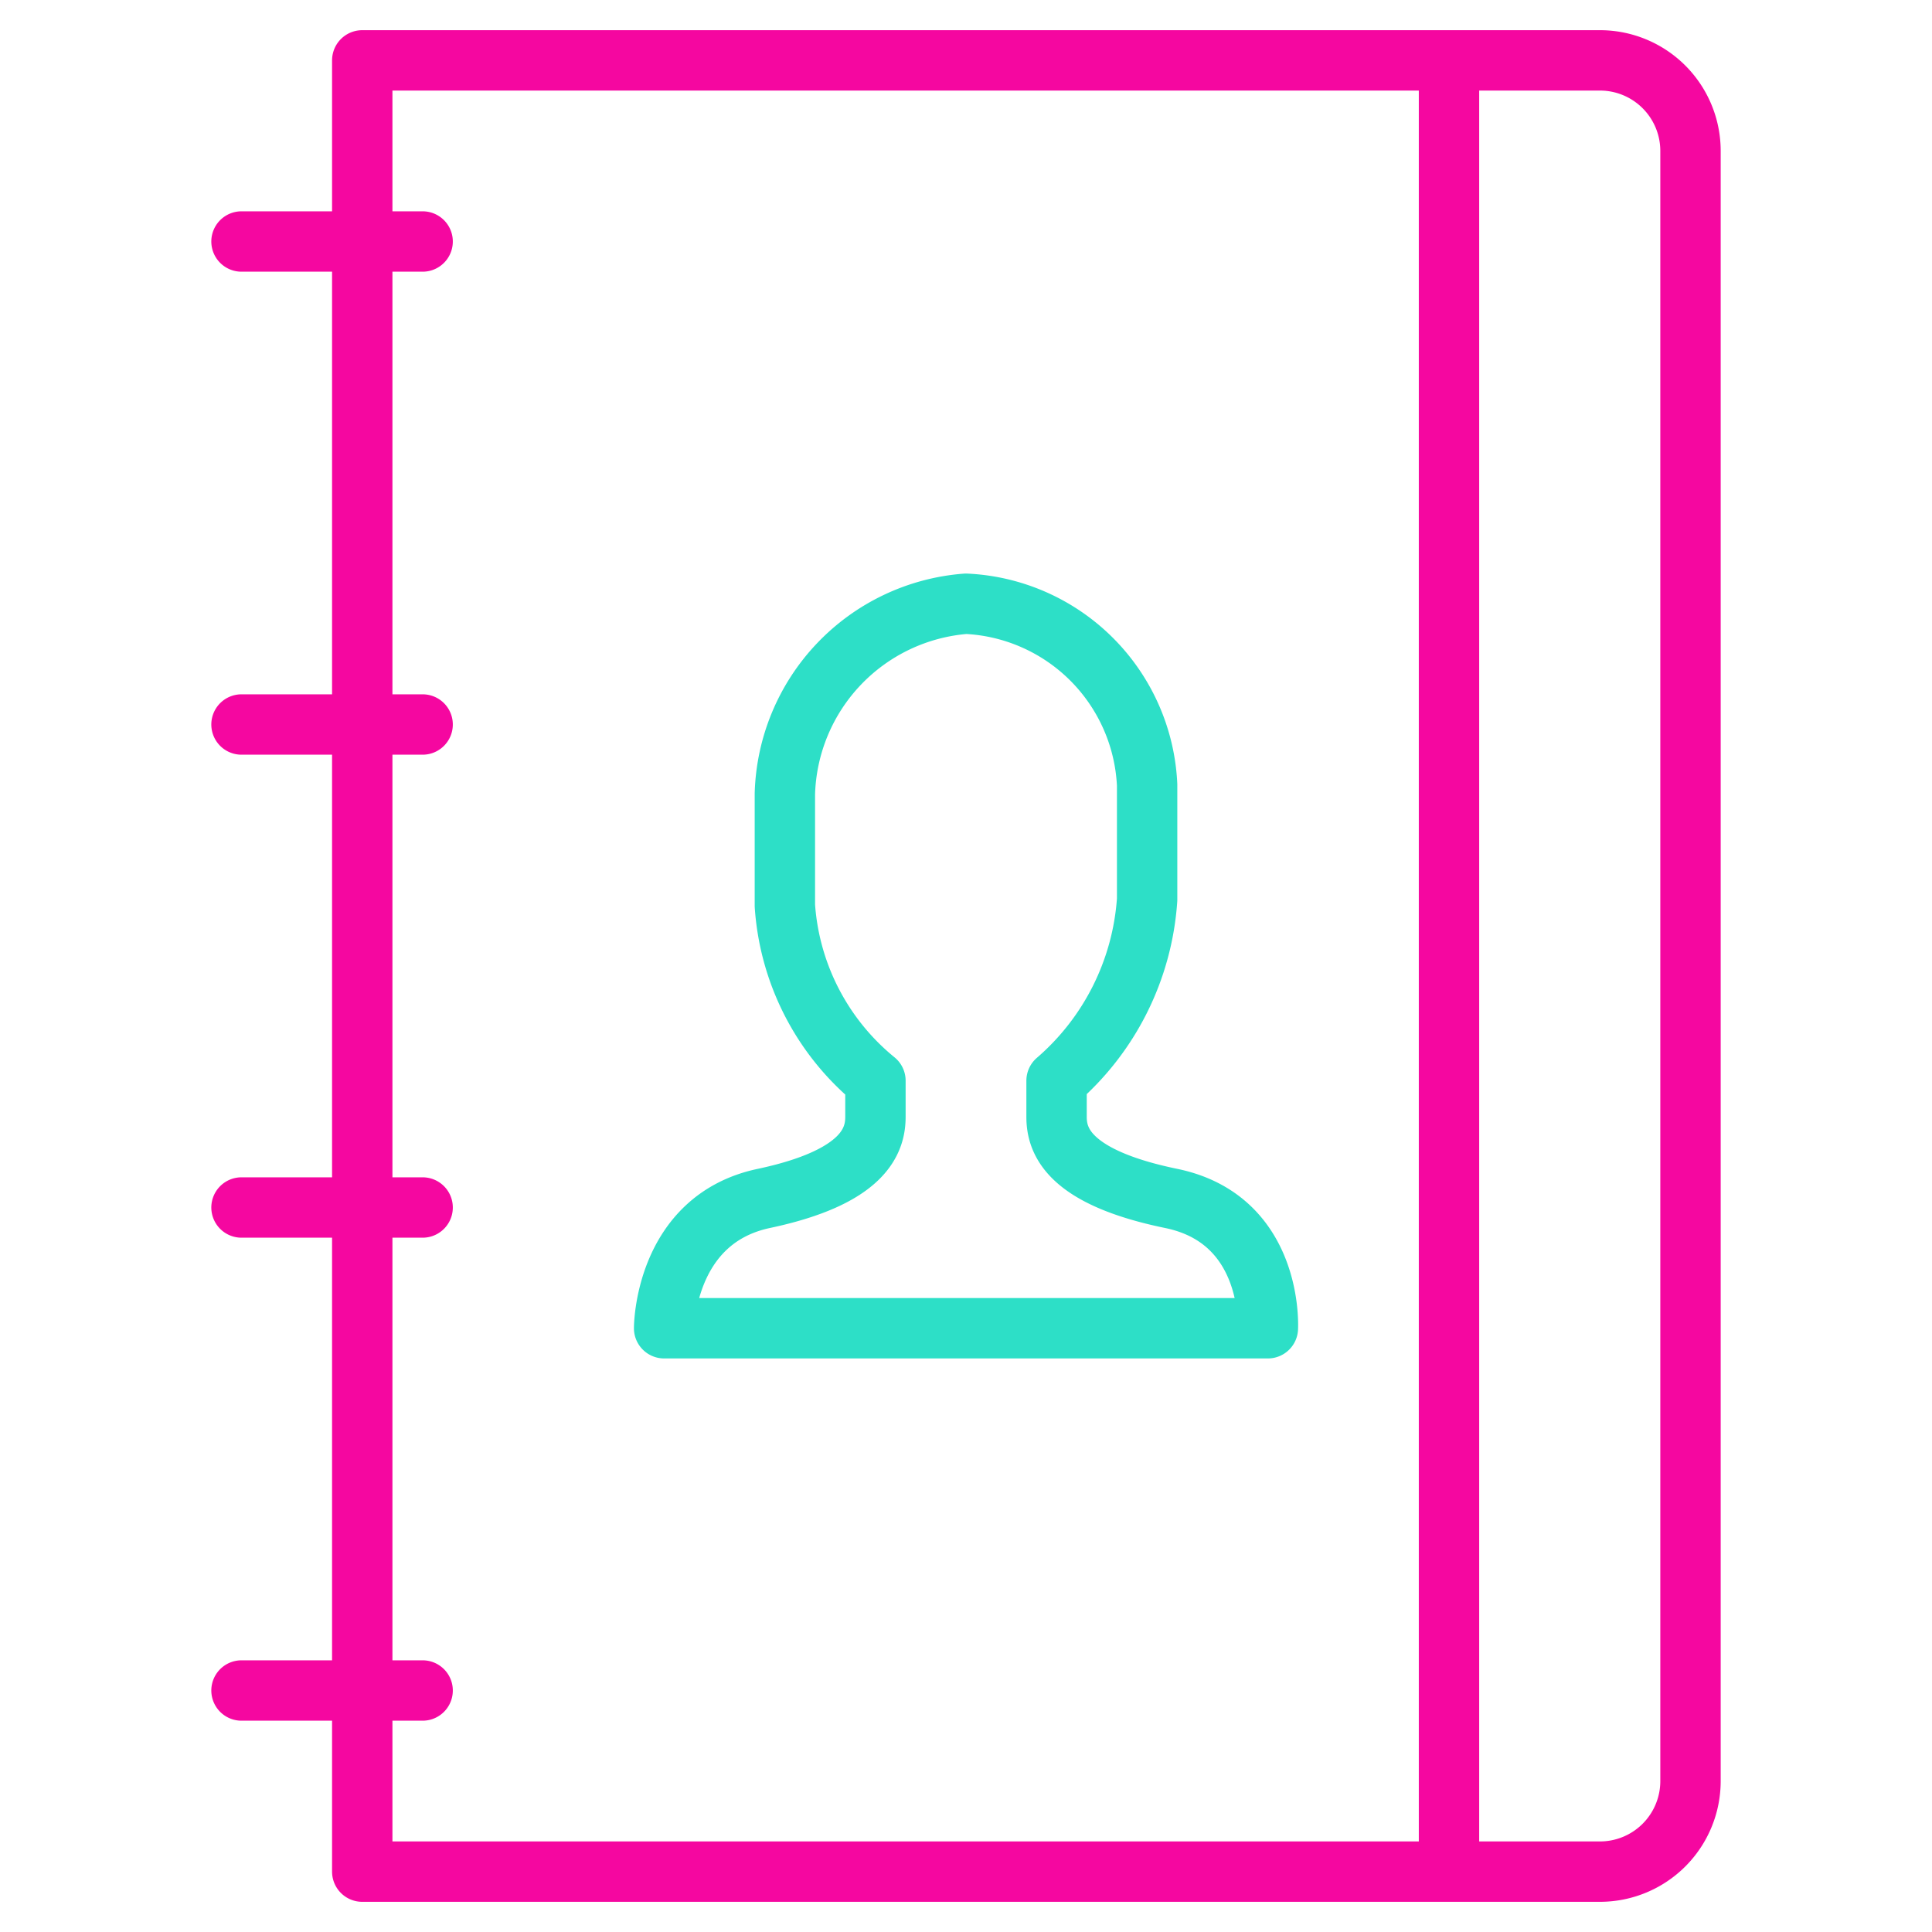 <svg xmlns="http://www.w3.org/2000/svg" viewBox="0 0 64 64" aria-labelledby="title"
aria-describedby="desc" role="img" xmlns:xlink="http://www.w3.org/1999/xlink">
  <title>Contact</title>
  <desc>A line styled icon from Orion Icon Library.</desc>
  <path data-name="layer2"
  d="M12 62h41a3 3 0 0 0 3-3V5a3 3 0 0 0-3-3H12zM48 2v60M14 8H8m6 16H8m6 32H8m6-16H8"
  fill="none" stroke="#f507a0" stroke-miterlimit="10" stroke-width="2" stroke-linejoin="round"
  stroke-linecap="round"></path>
  <path data-name="layer1" d="M38 29.8a8.7 8.7 0 0 1-3 6V37c0 .8.4 2 3.8 2.7S42 44 42 44H22s0-3.6 3.3-4.3S29 37.8 29 37v-1.2a8.2 8.2 0 0 1-3-5.8v-3.7a6.5 6.5 0 0 1 6-6.3 6.3 6.3 0 0 1 6 6z"
  fill="none" stroke="#2ddfc7" stroke-miterlimit="10" stroke-width="2" stroke-linejoin="round"
  stroke-linecap="round"></path>
</svg>